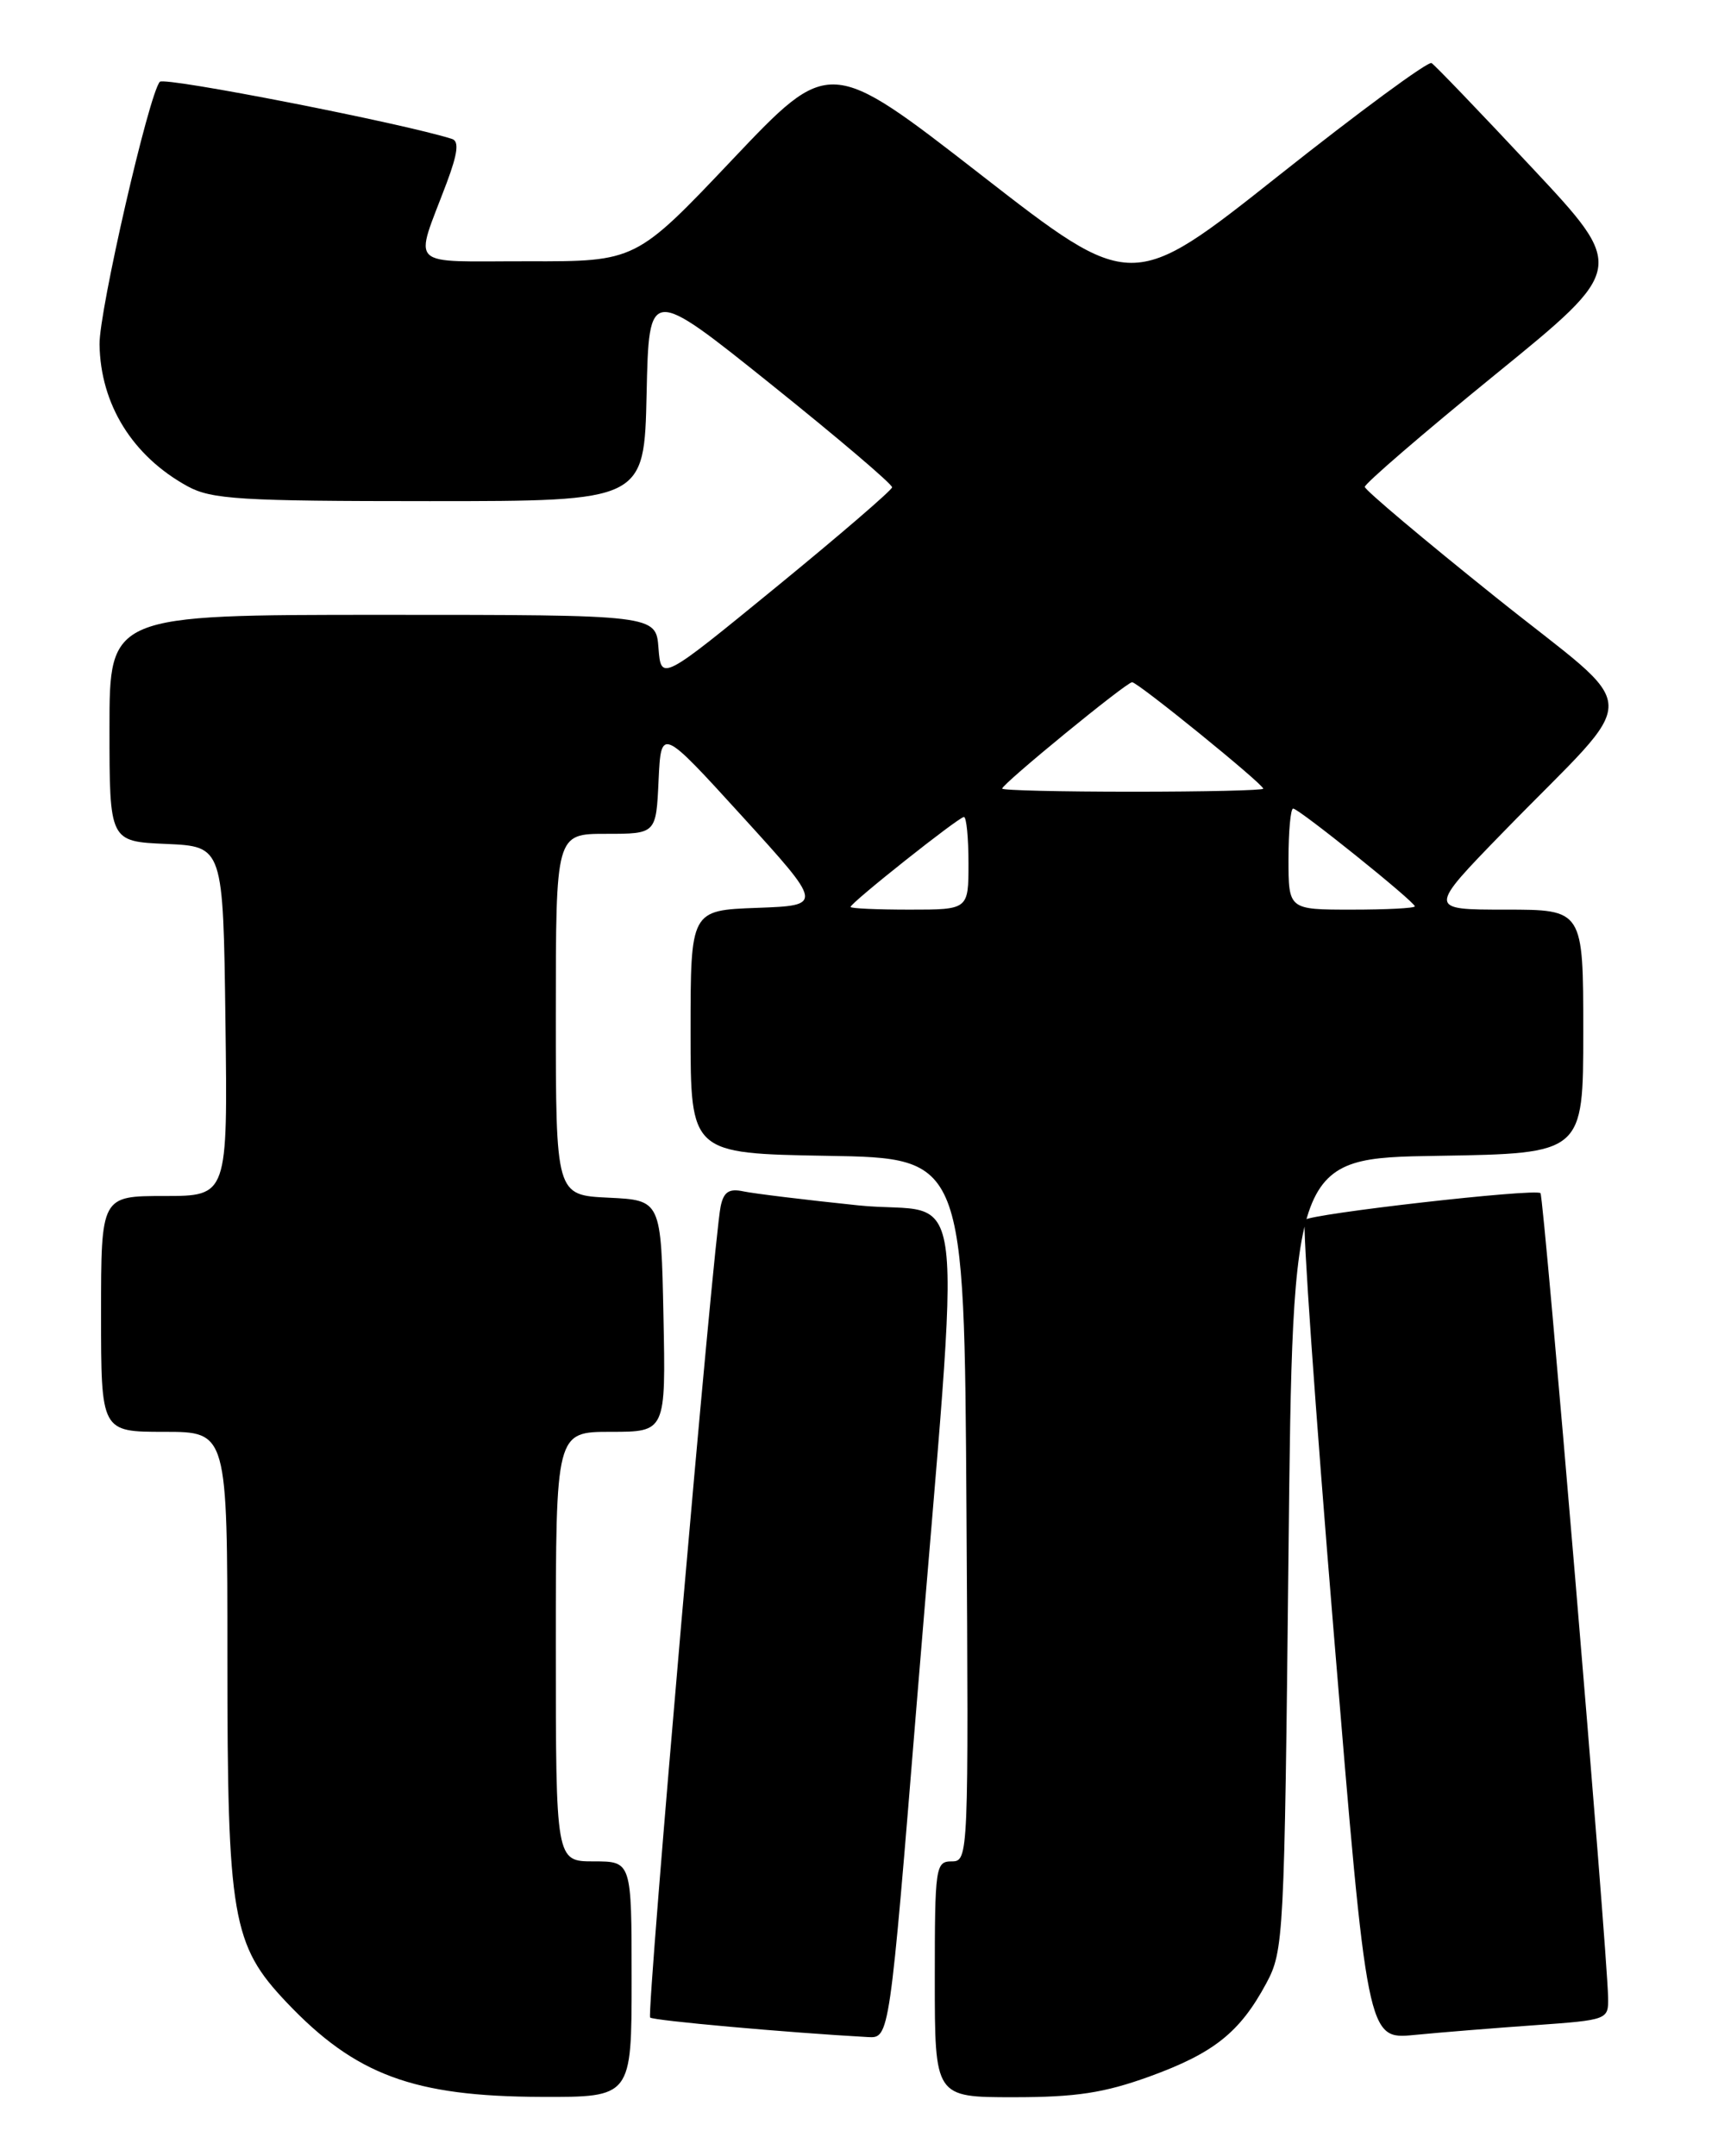 <?xml version="1.0" encoding="UTF-8" standalone="no"?>
<!DOCTYPE svg PUBLIC "-//W3C//DTD SVG 1.1//EN" "http://www.w3.org/Graphics/SVG/1.1/DTD/svg11.dtd" >
<svg xmlns="http://www.w3.org/2000/svg" xmlns:xlink="http://www.w3.org/1999/xlink" version="1.1" viewBox="0 0 204 256">
 <g >
 <path fill="currentColor"
d=" M 75.00 235.00 C 75.00 221.00 75.00 221.00 70.50 221.00 C 66.00 221.00 66.00 221.00 66.00 195.50 C 66.00 170.00 66.00 170.00 72.53 170.00 C 79.06 170.00 79.06 170.00 78.78 156.25 C 78.50 142.50 78.50 142.50 72.25 142.20 C 66.00 141.90 66.00 141.90 66.00 120.45 C 66.00 99.00 66.00 99.00 71.95 99.00 C 77.91 99.00 77.91 99.00 78.20 92.67 C 78.50 86.35 78.50 86.35 88.13 96.92 C 97.76 107.50 97.76 107.50 89.88 107.79 C 82.00 108.08 82.00 108.08 82.00 122.52 C 82.00 136.95 82.00 136.95 98.25 137.23 C 114.50 137.50 114.50 137.50 114.76 179.25 C 115.02 220.50 115.00 221.00 113.01 221.00 C 111.09 221.00 111.00 221.64 111.00 235.00 C 111.00 249.00 111.00 249.00 120.35 249.00 C 127.79 249.00 131.10 248.49 136.50 246.54 C 144.14 243.76 147.22 241.31 150.35 235.50 C 152.44 231.61 152.51 230.22 153.00 184.50 C 153.50 137.50 153.50 137.50 170.75 137.23 C 188.00 136.95 188.00 136.95 188.00 122.48 C 188.00 108.00 188.00 108.00 178.77 108.00 C 169.54 108.00 169.54 108.00 178.54 98.75 C 195.24 81.59 195.36 85.14 177.60 70.90 C 169.08 64.08 162.09 58.19 162.06 57.81 C 162.03 57.44 168.99 51.44 177.54 44.48 C 193.08 31.84 193.08 31.84 181.90 19.90 C 175.76 13.33 170.39 7.74 169.99 7.49 C 169.58 7.24 161.40 13.26 151.82 20.86 C 134.39 34.68 134.39 34.68 116.45 20.73 C 98.50 6.78 98.50 6.78 87.00 18.91 C 75.50 31.05 75.50 31.05 62.68 31.02 C 48.11 31.00 49.17 32.03 53.05 21.69 C 54.35 18.22 54.53 16.77 53.68 16.50 C 48.05 14.68 19.53 9.09 18.98 9.71 C 17.68 11.15 11.76 36.94 11.82 40.88 C 11.92 48.01 15.74 54.16 22.28 57.74 C 25.12 59.29 28.54 59.50 51.00 59.50 C 76.50 59.50 76.50 59.50 76.78 46.75 C 77.06 34.01 77.06 34.01 91.53 45.61 C 99.49 51.99 105.97 57.50 105.93 57.86 C 105.89 58.21 99.70 63.54 92.18 69.69 C 78.50 80.88 78.50 80.88 78.19 76.94 C 77.89 73.00 77.89 73.00 45.44 73.00 C 13.00 73.00 13.00 73.00 13.00 86.45 C 13.00 99.91 13.00 99.91 19.75 100.20 C 26.50 100.50 26.50 100.50 26.77 121.25 C 27.04 142.00 27.04 142.00 19.52 142.00 C 12.00 142.00 12.00 142.00 12.00 156.00 C 12.00 170.00 12.00 170.00 19.50 170.00 C 27.00 170.00 27.00 170.00 27.00 196.82 C 27.00 227.70 27.55 230.91 34.04 237.75 C 42.21 246.36 49.09 248.91 64.25 248.96 C 75.00 249.00 75.00 249.00 75.00 235.00 Z  M 108.87 202.06 C 114.19 136.75 115.10 144.48 101.89 143.11 C 95.62 142.46 89.50 141.71 88.27 141.45 C 86.57 141.09 85.93 141.50 85.57 143.24 C 84.72 147.27 76.75 239.08 77.20 239.54 C 77.57 239.90 93.47 241.33 103.06 241.86 C 105.62 242.00 105.62 242.00 108.87 202.06 Z  M 182.25 240.45 C 190.92 239.83 191.00 239.80 190.95 237.16 C 190.85 231.53 183.32 141.99 182.92 141.66 C 182.24 141.08 155.55 144.12 154.94 144.84 C 154.63 145.20 156.17 167.25 158.37 193.83 C 162.36 242.15 162.36 242.15 167.93 241.61 C 170.99 241.31 177.44 240.79 182.25 240.45 Z  M 101.00 107.68 C 101.00 107.19 113.85 97.00 114.46 97.00 C 114.76 97.00 115.00 99.47 115.00 102.50 C 115.00 108.00 115.00 108.00 108.00 108.00 C 104.15 108.00 101.00 107.86 101.00 107.68 Z  M 153.00 102.00 C 153.00 98.70 153.25 96.00 153.55 96.00 C 154.23 96.00 168.00 107.07 168.00 107.61 C 168.00 107.83 164.62 108.00 160.50 108.00 C 153.00 108.00 153.00 108.00 153.00 102.00 Z  M 119.00 93.63 C 119.00 93.08 133.75 81.00 134.43 81.00 C 135.11 81.00 150.00 93.09 150.00 93.64 C 150.00 93.84 143.03 94.00 134.50 94.00 C 125.97 94.00 119.00 93.84 119.00 93.63 Z "/>
</g>
</svg>
